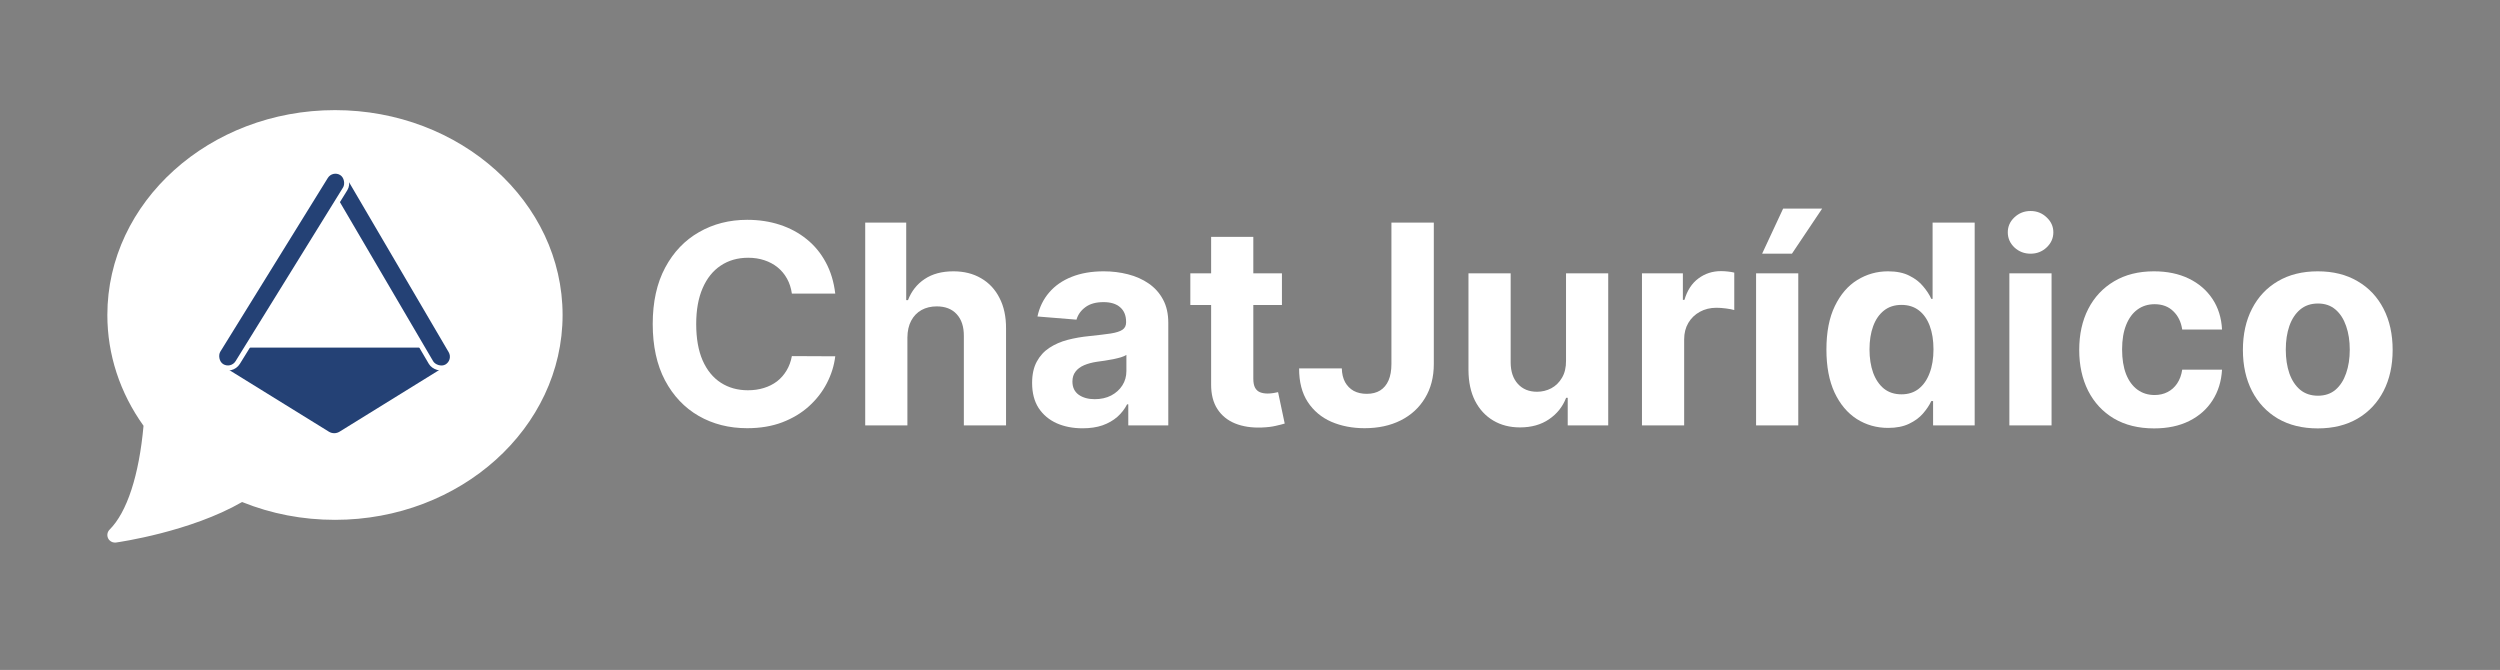 <svg width="4937" height="1323" viewBox="0 0 4937 1323" fill="none" xmlns="http://www.w3.org/2000/svg">
<rect x="0" y="0" width="4937" height="1323" fill="#808080" stroke="none"/>
<path d="M661.501 217.475C413.647 217.475 212.001 398.953 212.001 622.025C212.001 700.013 236.679 775.544 283.442 840.842C274.587 938.788 250.853 1011.5 216.391 1045.95C211.836 1050.5 210.698 1057.47 213.574 1063.22C216.137 1068.36 221.366 1071.52 226.985 1071.52C227.674 1071.52 228.378 1071.48 229.082 1071.38C235.15 1070.52 376.114 1050.22 478.06 991.394C535.971 1014.75 597.642 1026.58 661.501 1026.58C909.355 1026.58 1111 845.097 1111 622.025C1111 398.953 909.355 217.475 661.501 217.475Z" fill="white"/>
<path d="M649.479 852.492C655.926 856.48 664.074 856.48 670.521 852.492L879.032 723.509C896.162 712.913 888.653 686.5 868.511 686.5H451.489C431.347 686.5 423.838 712.913 440.968 723.509L649.479 852.492Z" fill="#244175"/>
<rect x="635.985" y="348.906" width="45.474" height="448.207" rx="22.737" transform="rotate(-30.375 635.985 348.906)" fill="#244175"/>
<rect x="635.985" y="348.906" width="45.474" height="448.207" rx="22.737" transform="rotate(-30.375 635.985 348.906)" stroke="white" stroke-width="10"/>
<rect x="655.072" y="329.464" width="45.474" height="449.078" rx="22.737" transform="rotate(31.748 655.072 329.464)" fill="#244175"/>
<rect x="655.072" y="329.464" width="45.474" height="449.078" rx="22.737" transform="rotate(31.748 655.072 329.464)" stroke="white" stroke-width="10"/>
<path d="M1649.45 579.811H1563.79C1562.23 568.728 1559.03 558.883 1554.21 550.278C1549.38 541.542 1543.19 534.109 1535.63 527.981C1528.06 521.853 1519.33 517.159 1509.42 513.899C1499.64 510.639 1489.01 509.009 1477.54 509.009C1456.81 509.009 1438.75 514.16 1423.36 524.461C1407.98 534.631 1396.05 549.495 1387.57 569.054C1379.1 588.482 1374.86 612.082 1374.86 639.855C1374.86 668.41 1379.1 692.402 1387.57 711.83C1396.18 731.258 1408.17 745.926 1423.56 755.836C1438.94 765.746 1456.74 770.7 1476.95 770.7C1488.3 770.7 1498.79 769.201 1508.44 766.202C1518.22 763.203 1526.89 758.835 1534.45 753.098C1542.02 747.23 1548.27 740.124 1553.23 731.779C1558.31 723.434 1561.83 713.916 1563.79 703.224L1649.45 703.615C1647.24 722 1641.7 739.733 1632.83 756.814C1624.09 773.764 1612.29 788.955 1597.43 802.385C1582.7 815.685 1565.09 826.246 1544.62 834.069C1524.28 841.762 1501.27 845.609 1475.58 845.609C1439.86 845.609 1407.91 837.525 1379.75 821.356C1351.72 805.188 1329.55 781.783 1313.25 751.142C1297.08 720.501 1289 683.405 1289 639.855C1289 596.175 1297.21 559.014 1313.64 528.372C1330.07 497.731 1352.37 474.391 1380.53 458.353C1408.7 442.185 1440.38 434.101 1475.58 434.101C1498.79 434.101 1520.31 437.361 1540.12 443.88C1560.07 450.4 1577.74 459.918 1593.13 472.435C1608.51 484.822 1621.03 500.013 1630.68 518.006C1640.46 536 1646.72 556.601 1649.45 579.811Z" fill="white"/>
<path d="M1791.93 666.454V840.133H1708.62V439.577H1789.59V592.719H1793.11C1799.89 574.986 1810.84 561.1 1825.97 551.06C1841.09 540.89 1860.06 535.804 1882.88 535.804C1903.74 535.804 1921.93 540.368 1937.45 549.495C1953.09 558.492 1965.22 571.466 1973.82 588.416C1982.56 605.237 1986.86 625.382 1986.73 648.852V840.133H1903.41V663.716C1903.55 645.201 1898.85 630.793 1889.33 620.492C1879.95 610.191 1866.78 605.041 1849.83 605.041C1838.48 605.041 1828.44 607.453 1819.71 612.278C1811.1 617.102 1804.32 624.143 1799.37 633.401C1794.54 642.528 1792.06 653.546 1791.93 666.454Z" fill="white"/>
<path d="M2137.96 845.804C2118.8 845.804 2101.72 842.479 2086.72 835.83C2071.73 829.049 2059.86 819.075 2051.13 805.905C2042.52 792.606 2038.22 776.046 2038.22 756.227C2038.22 739.537 2041.28 725.521 2047.41 714.177C2053.54 702.833 2061.88 693.706 2072.45 686.795C2083.01 679.884 2095 674.669 2108.43 671.148C2121.99 667.628 2136.2 665.15 2151.07 663.716C2168.54 661.891 2182.62 660.196 2193.31 658.631C2204.01 656.936 2211.76 654.458 2216.59 651.199C2221.41 647.939 2223.82 643.115 2223.82 636.726V635.552C2223.82 623.165 2219.91 613.581 2212.09 606.801C2204.4 600.021 2193.44 596.631 2179.23 596.631C2164.24 596.631 2152.31 599.956 2143.44 606.606C2134.57 613.125 2128.71 621.34 2125.84 631.249L2048.78 624.991C2052.69 606.736 2060.38 590.959 2071.86 577.659C2083.33 564.229 2098.13 553.928 2116.25 546.757C2134.51 539.455 2155.63 535.804 2179.62 535.804C2196.31 535.804 2212.28 537.76 2227.54 541.672C2242.93 545.584 2256.55 551.647 2268.42 559.861C2280.41 568.076 2289.86 578.637 2296.78 591.546C2303.69 604.324 2307.14 619.645 2307.14 637.508V840.133H2228.13V798.473H2225.78C2220.96 807.861 2214.5 816.141 2206.42 823.312C2198.33 830.353 2188.62 835.895 2177.28 839.937C2165.93 843.849 2152.83 845.804 2137.96 845.804ZM2161.83 788.303C2174.08 788.303 2184.9 785.891 2194.29 781.066C2203.68 776.111 2211.05 769.462 2216.39 761.117C2221.74 752.772 2224.41 743.319 2224.41 732.757V700.877C2221.8 702.572 2218.22 704.137 2213.65 705.571C2209.22 706.875 2204.2 708.114 2198.59 709.287C2192.99 710.33 2187.38 711.308 2181.77 712.221C2176.17 713.003 2171.08 713.72 2166.52 714.372C2156.74 715.807 2148.2 718.088 2140.9 721.218C2133.6 724.347 2127.92 728.585 2123.88 733.931C2119.84 739.146 2117.82 745.666 2117.82 753.489C2117.82 764.833 2121.93 773.504 2130.14 779.502C2138.49 785.369 2149.05 788.303 2161.83 788.303Z" fill="white"/>
<path d="M2531.57 539.716V602.303H2350.66V539.716H2531.57ZM2391.73 467.741H2475.05V747.817C2475.05 755.51 2476.22 761.508 2478.57 765.811C2480.91 769.983 2484.17 772.917 2488.35 774.612C2492.65 776.307 2497.6 777.155 2503.21 777.155C2507.12 777.155 2511.03 776.829 2514.94 776.177C2518.86 775.394 2521.86 774.808 2523.94 774.416L2537.05 836.416C2532.87 837.72 2527.01 839.22 2519.44 840.915C2511.88 842.74 2502.69 843.849 2491.87 844.24C2471.79 845.022 2454.18 842.349 2439.06 836.221C2424.07 830.093 2412.4 820.574 2404.05 807.666C2395.71 794.757 2391.6 778.458 2391.73 758.77V467.741Z" fill="white"/>
<path d="M2747.78 439.577H2831.49V718.871C2831.49 744.688 2825.69 767.115 2814.08 786.151C2802.61 805.188 2786.64 819.857 2766.17 830.158C2745.7 840.458 2721.9 845.609 2694.78 845.609C2670.66 845.609 2648.75 841.371 2629.07 832.896C2609.51 824.29 2593.99 811.251 2582.52 793.779C2571.04 776.177 2565.37 754.076 2565.5 727.476H2649.8C2650.06 738.038 2652.21 747.1 2656.25 754.662C2660.42 762.095 2666.1 767.832 2673.27 771.874C2680.57 775.786 2689.17 777.741 2699.08 777.741C2709.51 777.741 2718.32 775.525 2725.49 771.091C2732.79 766.528 2738.33 759.878 2742.11 751.142C2745.89 742.406 2747.78 731.649 2747.78 718.871V439.577Z" fill="white"/>
<path d="M3092.59 712.221V539.716H3175.91V840.133H3095.92V785.565H3092.79C3086.01 803.167 3074.73 817.314 3058.95 828.006C3043.3 838.698 3024.2 844.044 3001.65 844.044C2981.57 844.044 2963.9 839.481 2948.64 830.353C2933.39 821.226 2921.46 808.252 2912.85 791.432C2904.38 774.612 2900.07 754.467 2899.94 730.997V539.716H2983.26V716.132C2983.39 733.865 2988.15 747.882 2997.54 758.183C3006.93 768.484 3019.51 773.634 3035.29 773.634C3045.33 773.634 3054.71 771.352 3063.45 766.789C3072.19 762.095 3079.23 755.184 3084.57 746.057C3090.05 736.93 3092.72 725.651 3092.59 712.221Z" fill="white"/>
<path d="M3242.55 840.133V539.716H3323.33V592.132H3326.46C3331.93 573.487 3341.12 559.405 3354.03 549.886C3366.94 540.238 3381.8 535.413 3398.62 535.413C3402.8 535.413 3407.3 535.674 3412.12 536.196C3416.94 536.717 3421.18 537.434 3424.83 538.347V612.278C3420.92 611.104 3415.51 610.061 3408.6 609.148C3401.69 608.236 3395.36 607.779 3389.63 607.779C3377.37 607.779 3366.42 610.452 3356.77 615.798C3347.25 621.014 3339.69 628.315 3334.08 637.703C3328.61 647.091 3325.87 657.914 3325.87 670.17V840.133H3242.55Z" fill="white"/>
<path d="M3467.91 840.133V539.716H3551.23V840.133H3467.91ZM3479.84 500.991L3521.3 412H3598.36L3538.71 500.991H3479.84Z" fill="white"/>
<path d="M3728.67 845.022C3705.85 845.022 3685.18 839.155 3666.67 827.42C3648.28 815.554 3633.68 798.147 3622.86 775.199C3612.17 752.12 3606.82 723.825 3606.82 690.315C3606.82 655.893 3612.36 627.272 3623.44 604.454C3634.53 581.506 3649.26 564.36 3667.65 553.016C3686.16 541.542 3706.44 535.804 3728.47 535.804C3745.29 535.804 3759.31 538.673 3770.52 544.41C3781.86 550.017 3790.99 557.058 3797.9 565.533C3804.94 573.878 3810.29 582.093 3813.94 590.177H3816.48V439.577H3899.6V840.133H3817.46V792.019H3813.94C3810.03 800.364 3804.49 808.644 3797.31 816.858C3790.27 824.942 3781.08 831.657 3769.74 837.003C3758.52 842.349 3744.83 845.022 3728.67 845.022ZM3755.07 778.719C3768.5 778.719 3779.84 775.068 3789.1 767.767C3798.49 760.334 3805.66 749.968 3810.61 736.669C3815.7 723.369 3818.24 707.788 3818.24 689.924C3818.24 672.061 3815.76 656.545 3810.81 643.375C3805.86 630.206 3798.68 620.036 3789.3 612.864C3779.91 605.693 3768.5 602.107 3755.07 602.107C3741.38 602.107 3729.84 605.823 3720.45 613.256C3711.06 620.688 3703.96 630.988 3699.13 644.158C3694.31 657.327 3691.9 672.583 3691.9 689.924C3691.9 707.396 3694.31 722.848 3699.13 736.278C3704.09 749.577 3711.19 760.008 3720.45 767.571C3729.84 775.003 3741.38 778.719 3755.07 778.719Z" fill="white"/>
<path d="M3968.1 840.133V539.716H4051.42V840.133H3968.1ZM4009.96 500.991C3997.57 500.991 3986.95 496.883 3978.08 488.669C3969.34 480.324 3964.98 470.349 3964.98 458.744C3964.98 447.27 3969.34 437.426 3978.08 429.211C3986.95 420.866 3997.57 416.694 4009.96 416.694C4022.35 416.694 4032.91 420.866 4041.64 429.211C4050.51 437.426 4054.94 447.27 4054.94 458.744C4054.94 470.349 4050.51 480.324 4041.64 488.669C4032.91 496.883 4022.35 500.991 4009.96 500.991Z" fill="white"/>
<path d="M4253.9 846C4223.13 846 4196.66 839.481 4174.49 826.442C4152.46 813.272 4135.51 795.018 4123.64 771.678C4111.91 748.339 4106.04 721.478 4106.04 691.098C4106.04 660.326 4111.97 633.335 4123.84 610.126C4135.83 586.787 4152.85 568.597 4174.88 555.558C4196.92 542.389 4223.13 535.804 4253.51 535.804C4279.71 535.804 4302.66 540.564 4322.35 550.082C4342.04 559.6 4357.62 572.965 4369.09 590.177C4380.57 607.388 4386.89 627.598 4388.06 650.808H4309.44C4307.22 635.813 4301.36 623.752 4291.84 614.625C4282.45 605.367 4270.13 600.738 4254.87 600.738C4241.97 600.738 4230.69 604.259 4221.04 611.3C4211.52 618.21 4204.09 628.315 4198.74 641.615C4193.4 654.915 4190.72 671.018 4190.72 689.924C4190.72 709.091 4193.33 725.39 4198.55 738.82C4203.89 752.25 4211.39 762.486 4221.04 769.527C4230.69 776.568 4241.97 780.088 4254.87 780.088C4264.39 780.088 4272.93 778.132 4280.5 774.221C4288.19 770.309 4294.51 764.637 4299.47 757.205C4304.55 749.642 4307.88 740.58 4309.44 730.019H4388.06C4386.76 752.967 4380.5 773.178 4369.29 790.65C4358.21 807.992 4342.89 821.552 4323.33 831.331C4303.77 841.11 4280.63 846 4253.9 846Z" fill="white"/>
<path d="M4577.14 846C4546.76 846 4520.49 839.546 4498.32 826.637C4476.29 813.598 4459.27 795.474 4447.28 772.265C4435.28 748.925 4429.28 721.87 4429.28 691.098C4429.28 660.065 4435.28 632.944 4447.28 609.735C4459.27 586.395 4476.29 568.271 4498.32 555.363C4520.49 542.324 4546.76 535.804 4577.14 535.804C4607.52 535.804 4633.73 542.324 4655.76 555.363C4677.93 568.271 4695.01 586.395 4707.01 609.735C4719 632.944 4725 660.065 4725 691.098C4725 721.87 4719 748.925 4707.01 772.265C4695.01 795.474 4677.93 813.598 4655.76 826.637C4633.73 839.546 4607.52 846 4577.14 846ZM4577.53 781.457C4591.35 781.457 4602.89 777.546 4612.15 769.722C4621.41 761.769 4628.38 750.946 4633.08 737.256C4637.9 723.565 4640.31 707.983 4640.31 690.511C4640.31 673.039 4637.9 657.457 4633.08 643.767C4628.38 630.076 4621.41 619.253 4612.15 611.3C4602.89 603.346 4591.35 599.369 4577.53 599.369C4563.58 599.369 4551.85 603.346 4542.33 611.3C4532.94 619.253 4525.83 630.076 4521.01 643.767C4516.32 657.457 4513.97 673.039 4513.97 690.511C4513.97 707.983 4516.32 723.565 4521.01 737.256C4525.83 750.946 4532.94 761.769 4542.33 769.722C4551.85 777.546 4563.58 781.457 4577.53 781.457Z" fill="white"/>
</svg>
